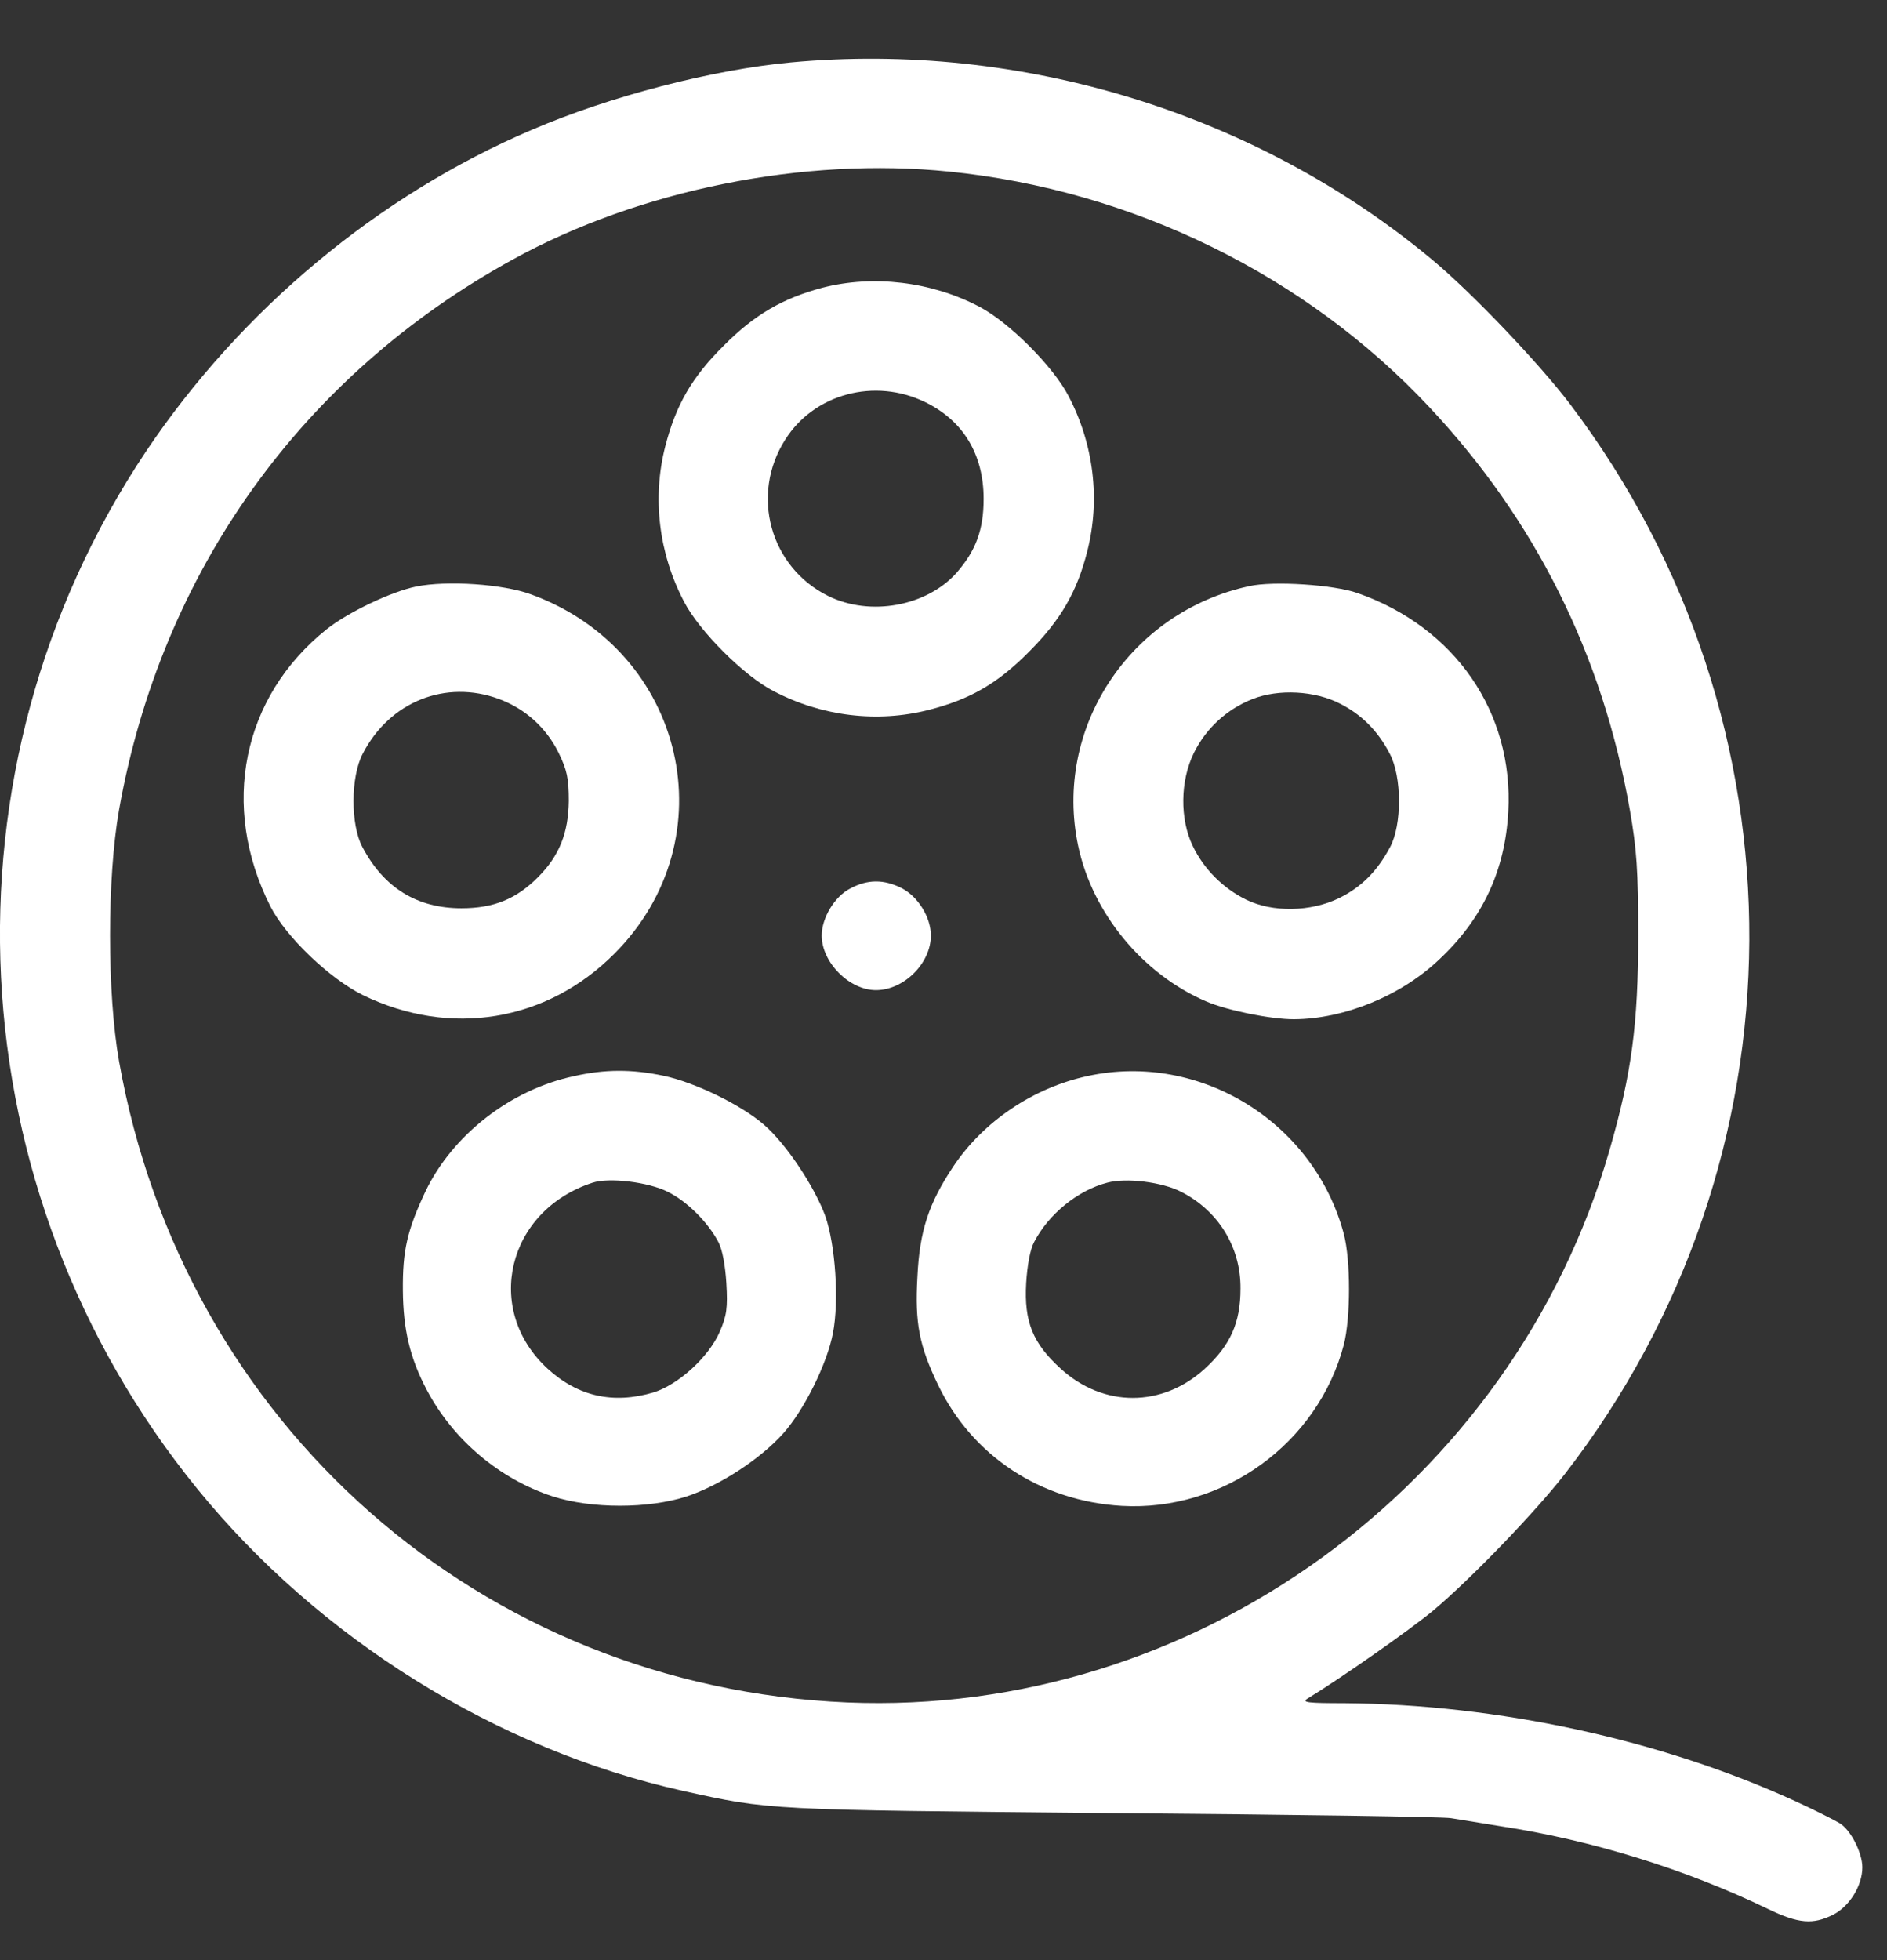 <svg width="26" height="27" viewBox="0 0 26 27" fill="none" xmlns="http://www.w3.org/2000/svg">
<rect x="0" y="0" width="26" height="27" fill="#333333" stroke="none"/>
<path d="M10.895 0.86C9.817 0.96 8.404 1.326 7.331 1.787C5.21 2.69 3.315 4.274 2.011 6.219C-0.912 10.596 -0.626 16.392 2.718 20.508C4.398 22.573 6.844 24.098 9.411 24.669C10.615 24.935 10.549 24.93 15.332 24.975C17.799 24.995 19.9 25.025 19.995 25.045C20.09 25.06 20.396 25.11 20.672 25.155C21.93 25.346 23.224 25.747 24.357 26.294C24.783 26.499 24.978 26.514 25.259 26.374C25.485 26.258 25.66 25.973 25.66 25.722C25.66 25.521 25.5 25.206 25.349 25.115C25.284 25.075 25.009 24.935 24.733 24.809C22.883 23.962 20.632 23.476 18.516 23.461C18.03 23.461 17.934 23.451 18.01 23.401C18.496 23.105 19.428 22.448 19.739 22.192C20.256 21.761 21.153 20.829 21.559 20.307C24.923 15.966 24.953 9.959 21.634 5.568C21.213 5.011 20.281 4.033 19.739 3.582C17.318 1.562 14.074 0.564 10.895 0.86ZM13.081 2.364C15.608 2.62 17.995 3.793 19.694 5.608C21.153 7.162 22.081 9.017 22.457 11.158C22.552 11.704 22.572 11.985 22.572 12.887C22.572 14.106 22.482 14.787 22.176 15.845C20.842 20.468 16.445 23.651 11.672 23.451C6.629 23.235 2.528 19.625 1.64 14.617C1.475 13.679 1.475 12.095 1.64 11.158C2.222 7.879 4.157 5.171 7.07 3.572C8.81 2.615 11.081 2.158 13.081 2.364Z" fill="white"/>
<path d="M11.332 3.963C10.785 4.109 10.394 4.334 9.968 4.765C9.532 5.197 9.311 5.583 9.166 6.149C8.985 6.856 9.075 7.623 9.426 8.29C9.637 8.696 10.249 9.308 10.655 9.518C11.322 9.869 12.089 9.96 12.796 9.779C13.367 9.634 13.748 9.413 14.179 8.977C14.615 8.541 14.841 8.15 14.981 7.593C15.162 6.886 15.072 6.119 14.721 5.452C14.51 5.046 13.899 4.435 13.492 4.224C12.831 3.878 12.033 3.783 11.332 3.963ZM12.745 5.538C13.272 5.793 13.553 6.26 13.553 6.871C13.553 7.297 13.447 7.583 13.181 7.889C12.77 8.35 11.993 8.496 11.412 8.21C10.61 7.814 10.334 6.816 10.82 6.054C11.221 5.422 12.053 5.202 12.745 5.538Z" fill="white"/>
<path d="M5.736 8.079C5.39 8.149 4.794 8.435 4.503 8.666C3.335 9.598 3.029 11.107 3.726 12.486C3.937 12.902 4.543 13.484 5.004 13.709C6.203 14.291 7.531 14.075 8.464 13.138C10.043 11.559 9.446 8.966 7.321 8.189C6.935 8.044 6.157 7.994 5.736 8.079ZM6.874 9.628C7.24 9.764 7.526 10.024 7.697 10.37C7.812 10.606 7.837 10.721 7.837 11.032C7.832 11.473 7.707 11.789 7.411 12.085C7.11 12.386 6.799 12.511 6.358 12.511C5.746 12.511 5.29 12.23 4.994 11.669C4.829 11.363 4.829 10.701 4.999 10.38C5.37 9.663 6.142 9.358 6.874 9.628Z" fill="white"/>
<path d="M17.212 8.074C15.568 8.43 14.51 10.03 14.856 11.654C15.052 12.577 15.743 13.419 16.621 13.795C16.912 13.92 17.508 14.04 17.829 14.04C18.526 14.036 19.308 13.715 19.834 13.213C20.431 12.652 20.737 11.99 20.782 11.183C20.857 9.814 20.05 8.641 18.706 8.17C18.381 8.054 17.543 7.999 17.212 8.074ZM18.466 9.694C18.762 9.844 18.987 10.07 19.148 10.381C19.318 10.701 19.318 11.363 19.153 11.669C18.977 12 18.757 12.221 18.451 12.371C18.06 12.562 17.533 12.572 17.167 12.391C16.852 12.236 16.586 11.97 16.435 11.654C16.255 11.283 16.26 10.757 16.45 10.371C16.616 10.035 16.902 9.769 17.258 9.629C17.613 9.488 18.12 9.513 18.466 9.694Z" fill="white"/>
<path d="M11.713 12.24C11.497 12.351 11.322 12.646 11.322 12.887C11.322 13.258 11.703 13.639 12.069 13.639C12.455 13.639 12.826 13.268 12.826 12.887C12.826 12.636 12.65 12.351 12.425 12.235C12.179 12.11 11.953 12.11 11.713 12.24Z" fill="white"/>
<path d="M7.912 14.823C7.035 15.008 6.233 15.635 5.862 16.412C5.611 16.944 5.546 17.224 5.551 17.776C5.556 18.312 5.646 18.703 5.882 19.149C6.243 19.831 6.88 20.373 7.617 20.613C8.148 20.784 8.935 20.784 9.461 20.613C9.918 20.463 10.484 20.092 10.795 19.741C11.081 19.42 11.397 18.783 11.477 18.362C11.562 17.921 11.512 17.154 11.372 16.753C11.226 16.352 10.835 15.76 10.529 15.495C10.213 15.219 9.572 14.908 9.141 14.818C8.709 14.727 8.338 14.727 7.912 14.823ZM9.201 16.417C9.466 16.547 9.757 16.838 9.898 17.109C9.953 17.209 9.993 17.43 10.008 17.675C10.028 18.016 10.013 18.122 9.918 18.342C9.767 18.693 9.346 19.074 9.005 19.18C8.449 19.345 7.962 19.235 7.546 18.854C6.659 18.041 6.985 16.678 8.163 16.292C8.389 16.216 8.935 16.282 9.201 16.417Z" fill="white"/>
<path d="M14.986 14.822C14.239 14.983 13.553 15.444 13.136 16.066C12.796 16.577 12.67 16.953 12.64 17.595C12.605 18.227 12.665 18.537 12.926 19.079C13.397 20.056 14.34 20.678 15.458 20.743C16.857 20.823 18.16 19.881 18.516 18.522C18.611 18.151 18.611 17.359 18.516 16.998C18.105 15.454 16.531 14.486 14.986 14.822ZM16.275 16.417C16.786 16.677 17.097 17.179 17.092 17.75C17.092 18.221 16.952 18.532 16.601 18.853C16.014 19.39 15.202 19.39 14.615 18.853C14.229 18.502 14.109 18.206 14.139 17.675C14.154 17.429 14.194 17.209 14.249 17.108C14.45 16.722 14.851 16.396 15.257 16.291C15.518 16.221 16.009 16.281 16.275 16.417Z" fill="white"/>
</svg>
